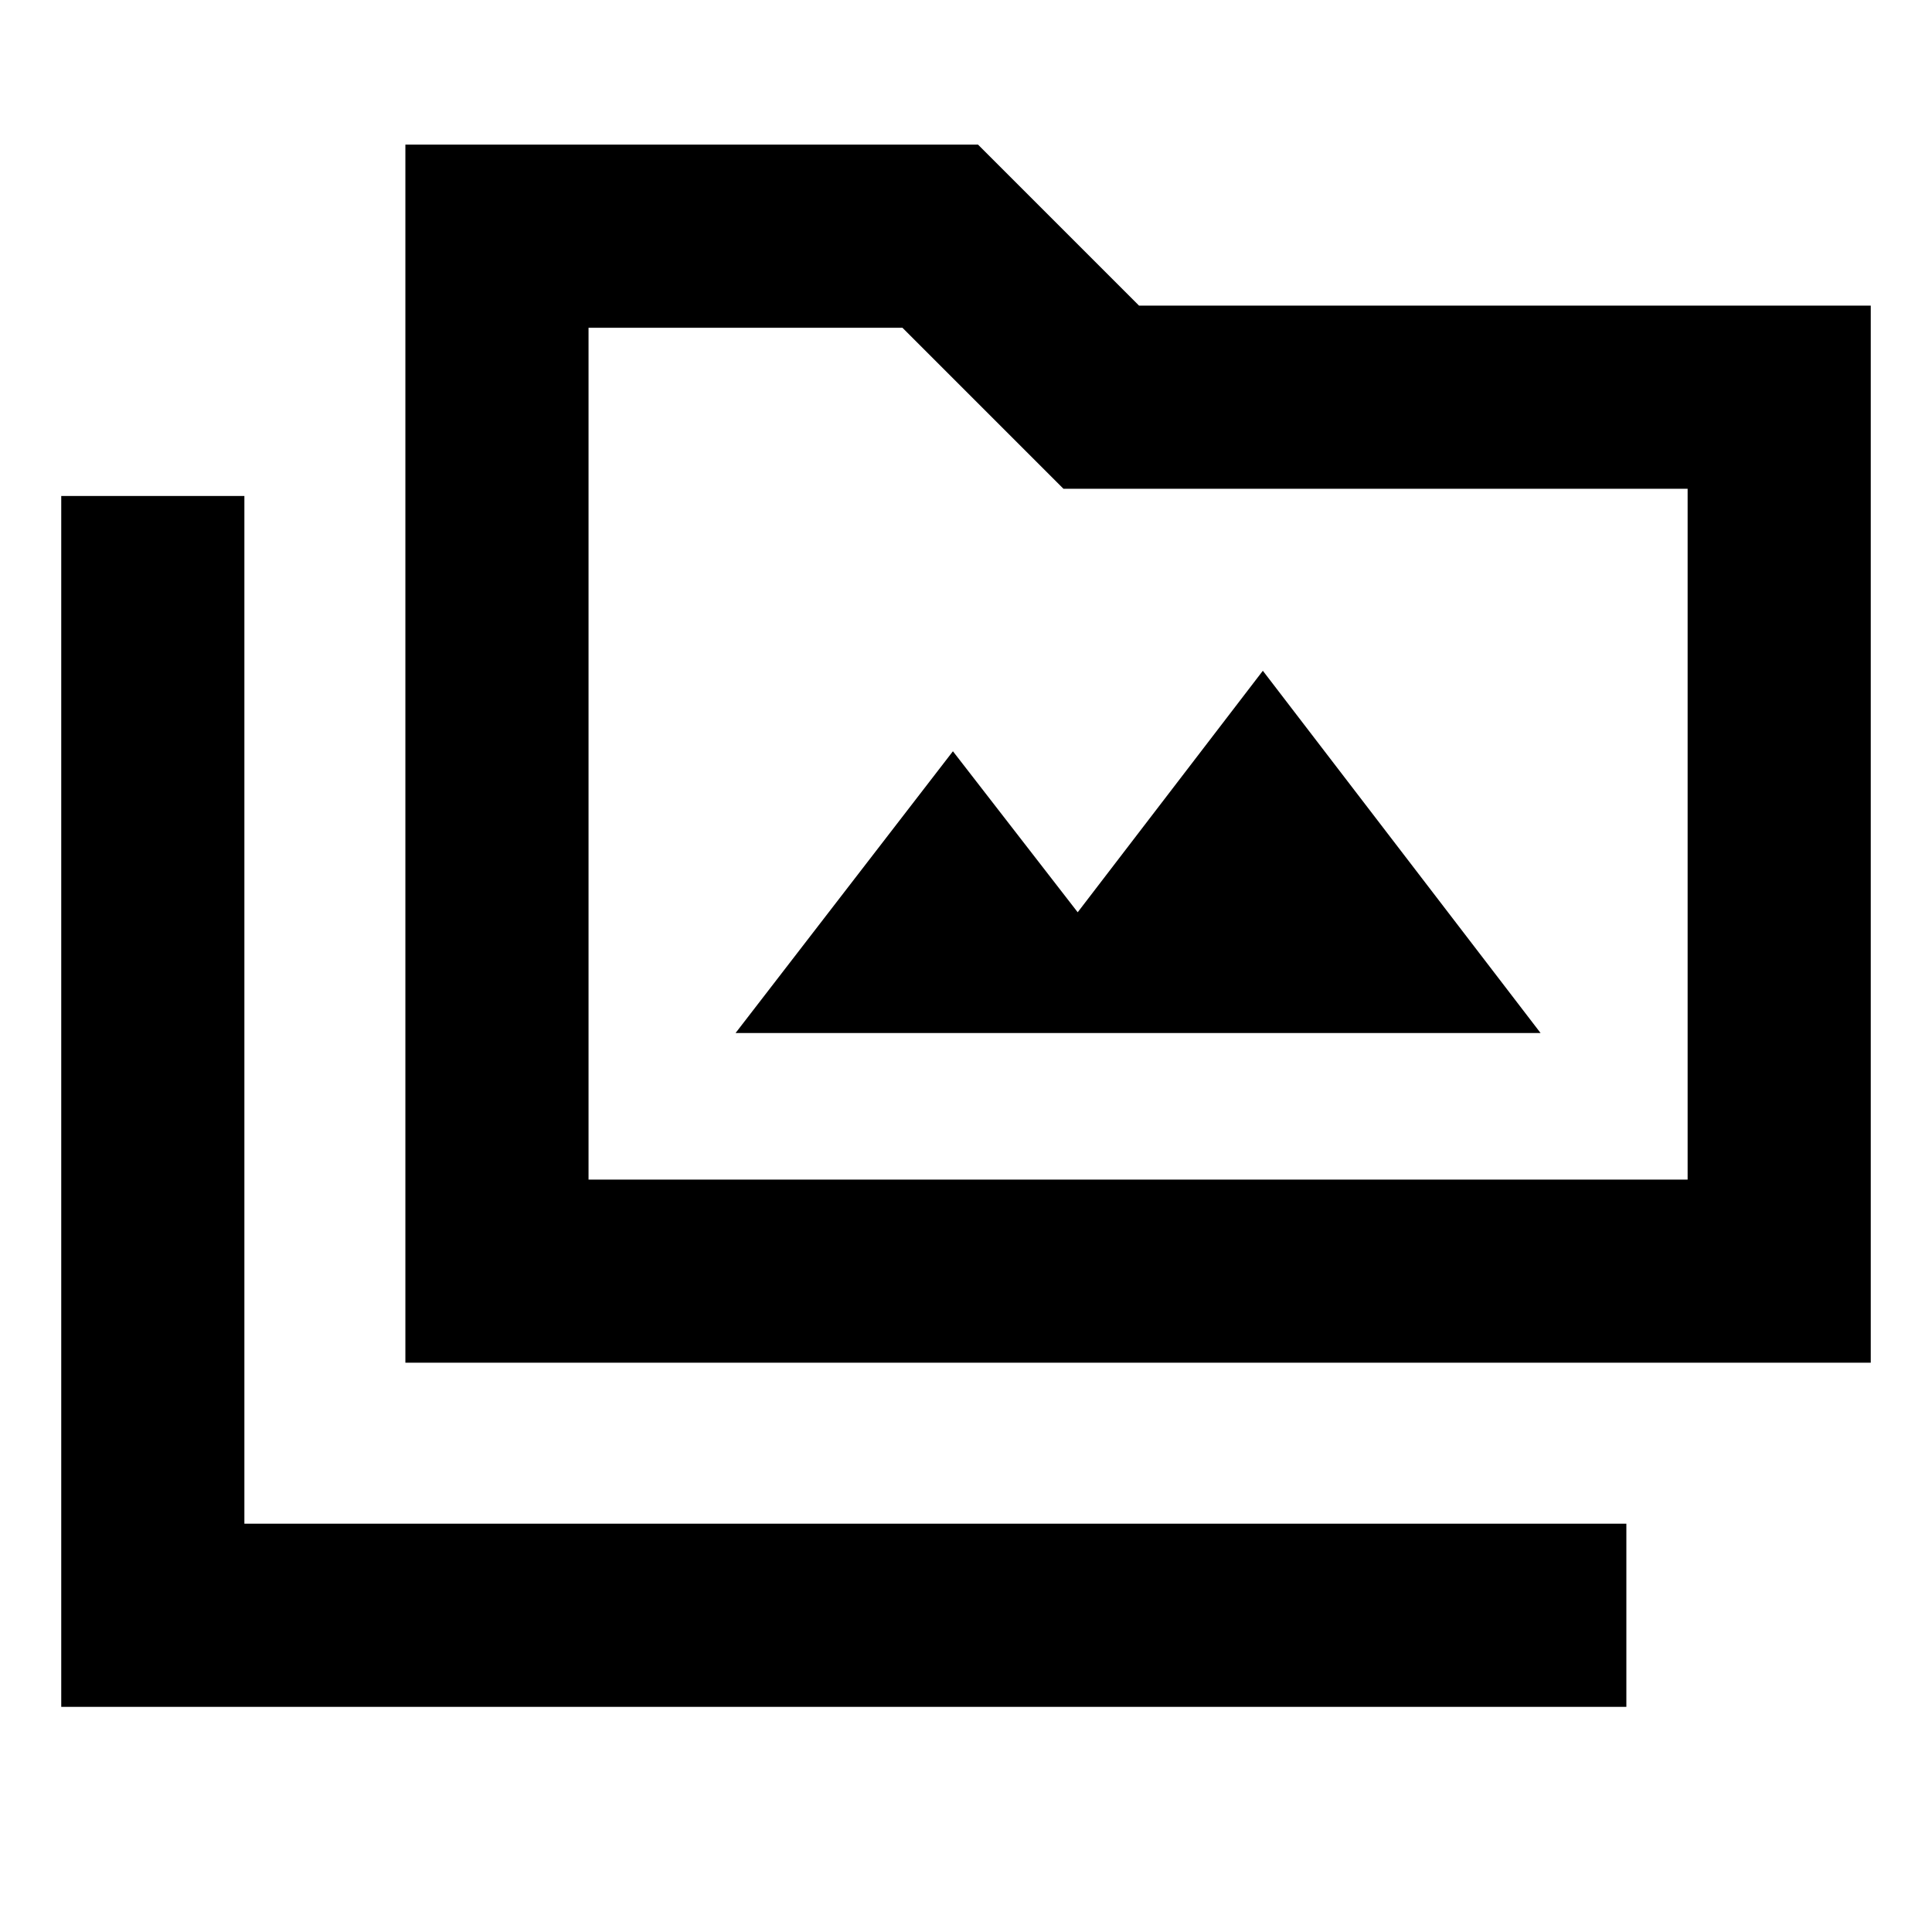 <svg xmlns="http://www.w3.org/2000/svg" height="24" viewBox="0 -960 960 960" width="24"><path d="M30.43-111.87v-601.67h91v510.67h686.7v91H30.43Zm171-171v-605.26h284.55l80 80h363.59v525.26H201.43Zm91.01-91h546.13v-343.26H528.43l-80-80H292.44v423.26Zm0 0v-423.26 423.26Zm73.06-72.83h400l-138-180-92 120-62-80-108 140Z"/></svg>